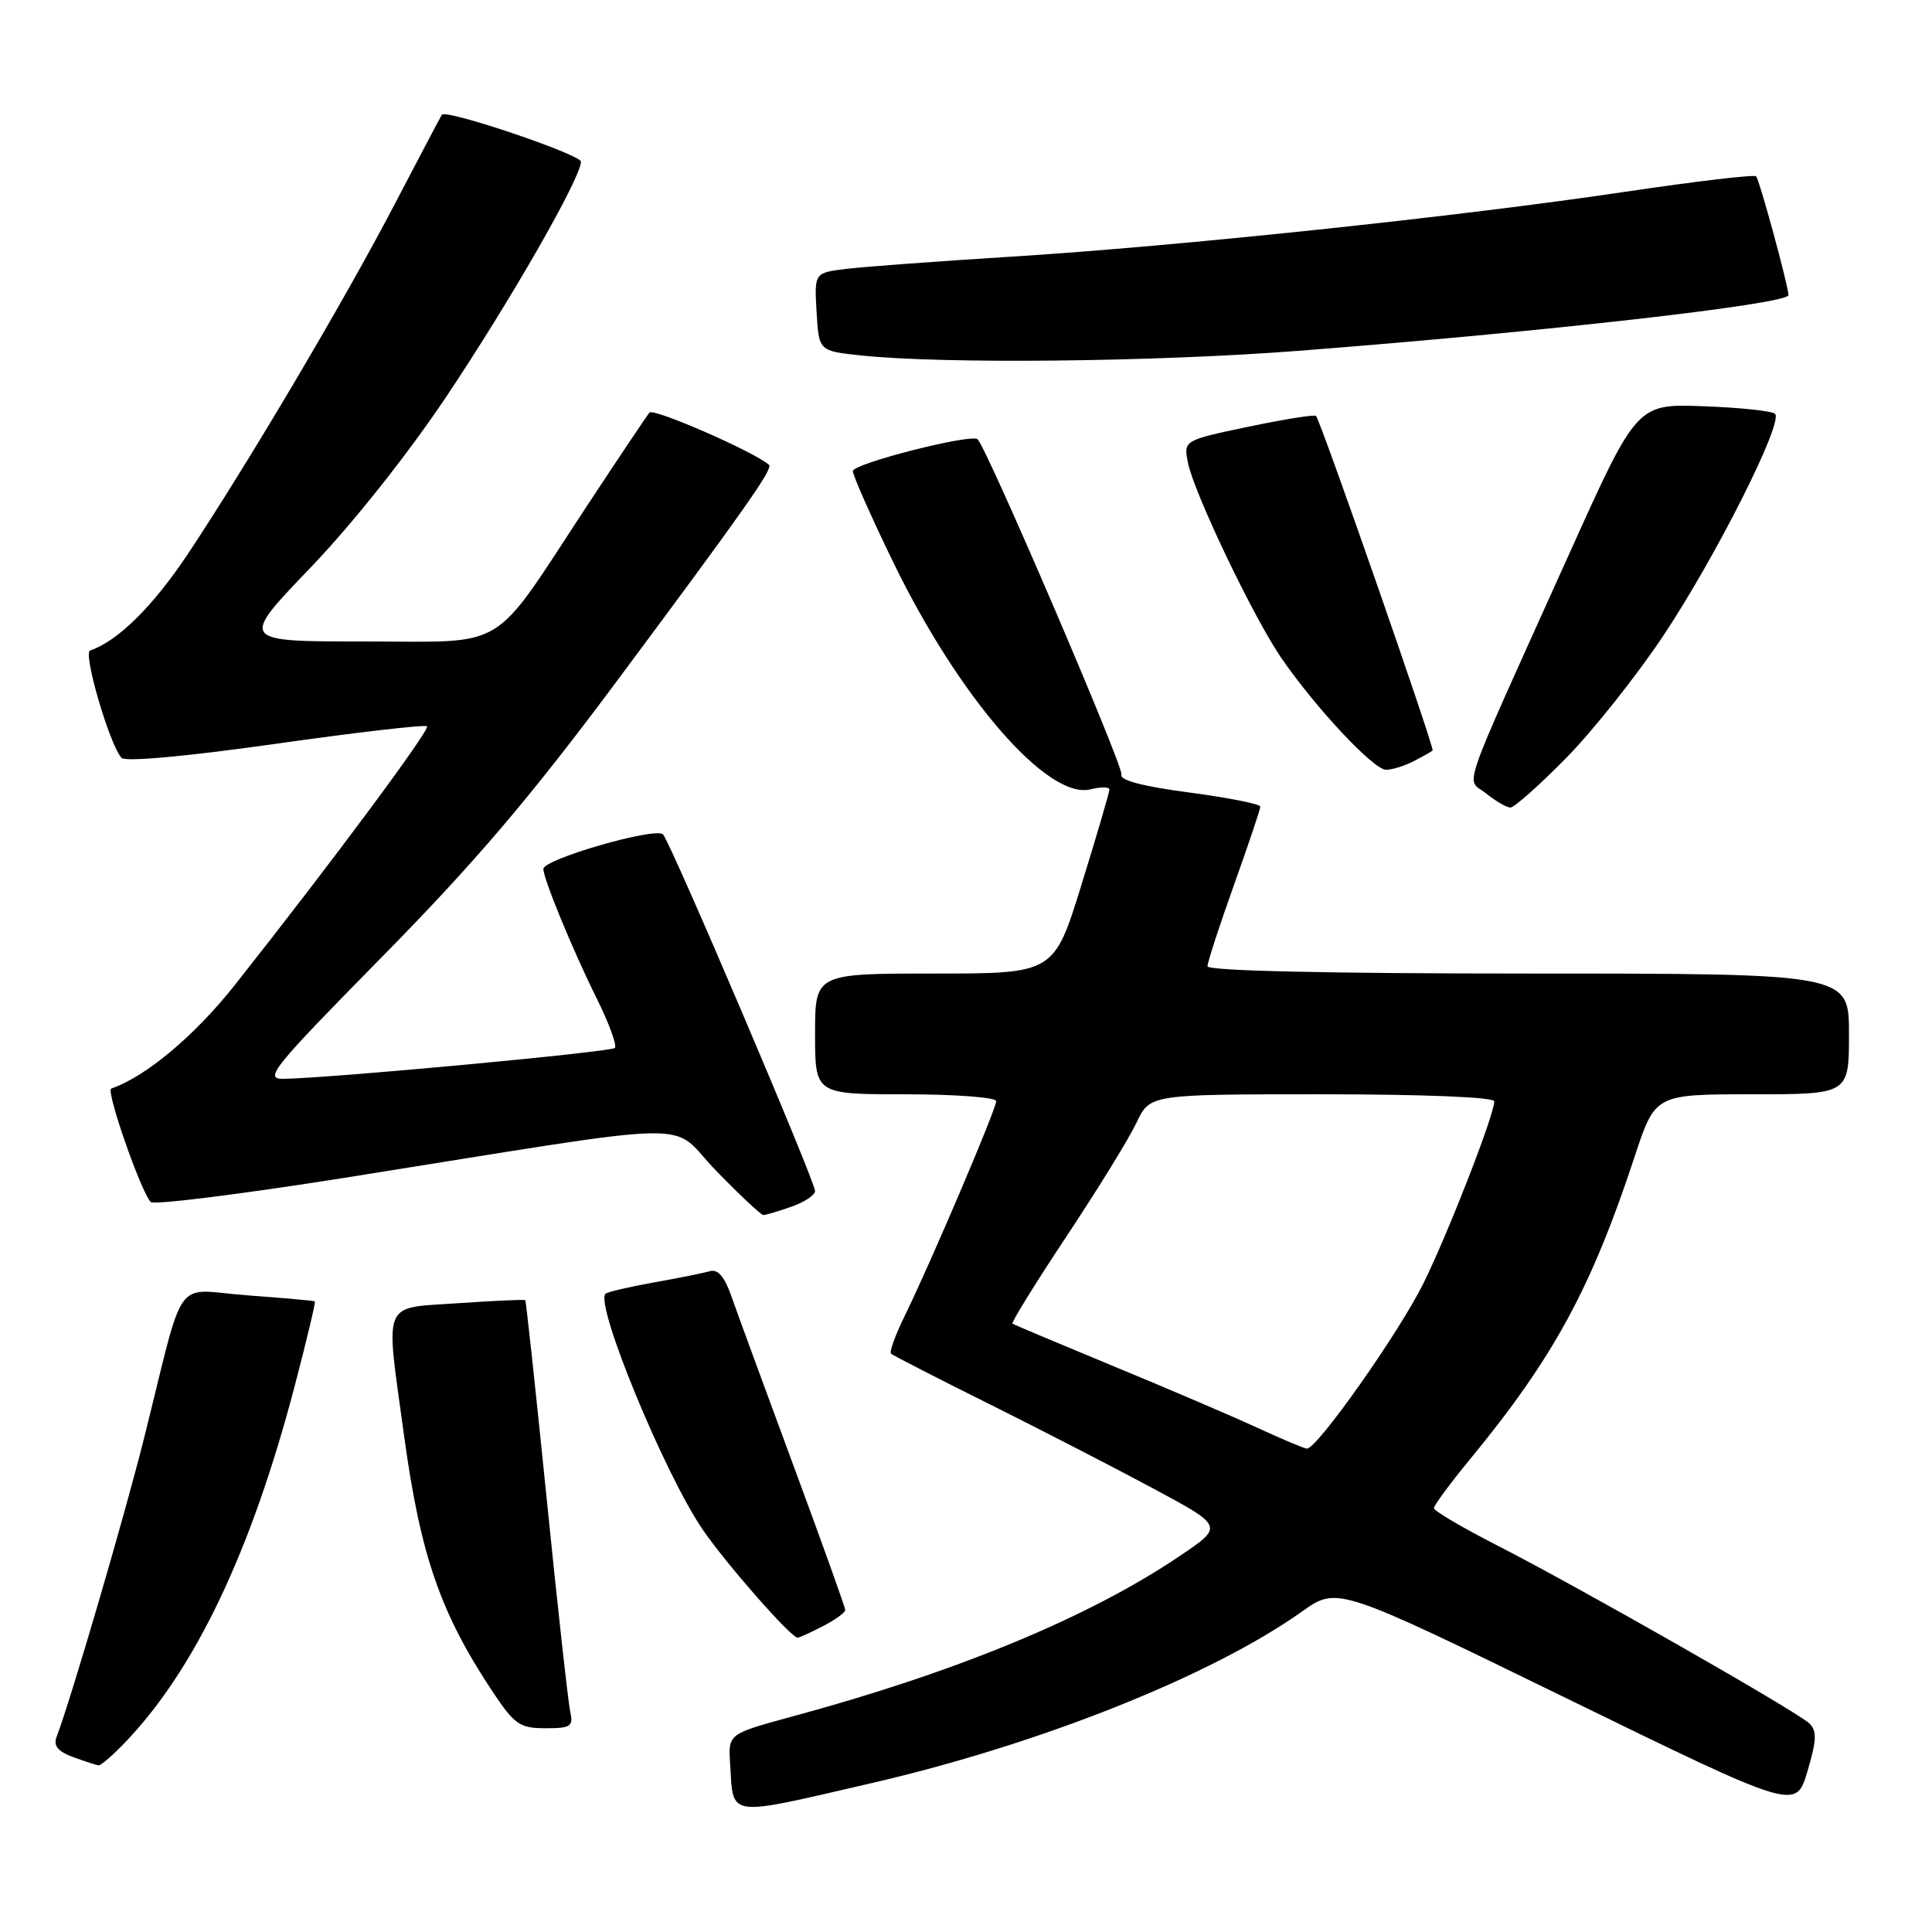 <?xml version="1.0" encoding="UTF-8" standalone="no"?>
<!DOCTYPE svg PUBLIC "-//W3C//DTD SVG 1.1//EN" "http://www.w3.org/Graphics/SVG/1.1/DTD/svg11.dtd" >
<svg xmlns="http://www.w3.org/2000/svg" xmlns:xlink="http://www.w3.org/1999/xlink" version="1.1" viewBox="0 0 256 256">
 <g >
 <path fill="currentColor"
d=" M 115.50 236.27 C 137.81 231.11 160.55 222.05 172.53 213.53 C 177.20 210.21 177.20 210.21 207.58 225.04 C 237.96 239.87 237.96 239.87 239.49 234.73 C 240.71 230.60 240.77 229.35 239.76 228.37 C 238.12 226.79 209.22 210.31 198.41 204.79 C 193.79 202.43 190.01 200.20 190.00 199.84 C 190.00 199.47 192.16 196.55 194.80 193.34 C 205.86 179.90 210.85 170.71 216.60 153.25 C 219.32 145.00 219.32 145.00 232.16 145.00 C 245.00 145.00 245.00 145.00 245.00 137.00 C 245.00 129.00 245.00 129.00 202.50 129.00 C 176.04 129.00 160.00 128.64 160.00 128.04 C 160.00 127.51 161.57 122.68 163.50 117.29 C 165.42 111.91 167.00 107.22 167.00 106.88 C 167.00 106.54 162.76 105.70 157.58 105.01 C 151.33 104.18 148.30 103.38 148.59 102.62 C 148.94 101.71 130.84 59.51 129.54 58.21 C 128.75 57.42 113.00 61.43 113.01 62.42 C 113.01 63.01 115.42 68.45 118.36 74.50 C 127.08 92.46 138.85 106.01 144.49 104.59 C 145.87 104.25 147.00 104.26 147.00 104.62 C 147.00 104.99 145.35 110.62 143.33 117.14 C 139.67 129.00 139.67 129.00 123.83 129.00 C 108.00 129.00 108.00 129.00 108.00 137.00 C 108.00 145.00 108.00 145.00 120.00 145.00 C 126.60 145.00 132.00 145.41 132.00 145.91 C 132.00 146.96 123.37 167.22 119.94 174.23 C 118.66 176.83 117.82 179.14 118.06 179.36 C 118.30 179.59 124.12 182.58 131.00 186.00 C 137.88 189.43 147.70 194.49 152.82 197.24 C 162.15 202.25 162.15 202.25 156.32 206.18 C 144.33 214.28 126.83 221.53 105.00 227.44 C 96.50 229.75 96.50 229.75 96.74 233.62 C 97.21 240.94 95.99 240.77 115.50 236.27 Z  M 16.70 230.75 C 25.91 221.08 33.32 205.47 39.02 183.76 C 40.63 177.63 41.84 172.54 41.72 172.44 C 41.60 172.35 37.58 171.99 32.79 171.64 C 22.80 170.90 24.65 168.33 19.08 190.60 C 16.46 201.05 9.36 225.29 7.49 230.17 C 7.05 231.32 7.68 232.09 9.68 232.82 C 11.23 233.38 12.75 233.88 13.05 233.92 C 13.36 233.96 15.00 232.54 16.70 230.75 Z  M 75.55 226.75 C 75.28 225.51 73.87 212.80 72.43 198.50 C 70.98 184.20 69.71 172.40 69.60 172.28 C 69.49 172.17 65.49 172.35 60.70 172.68 C 50.47 173.40 51.05 171.99 53.54 190.22 C 55.71 206.12 58.37 213.80 65.34 224.25 C 68.18 228.51 68.88 229.00 72.27 229.00 C 75.66 229.00 75.99 228.77 75.55 226.75 Z  M 109.05 215.47 C 110.67 214.64 112.00 213.67 112.00 213.34 C 112.00 213.01 108.90 204.35 105.11 194.12 C 101.32 183.88 97.63 173.81 96.91 171.75 C 96.00 169.15 95.12 168.13 94.05 168.44 C 93.20 168.69 89.84 169.36 86.59 169.94 C 83.34 170.52 80.48 171.19 80.23 171.43 C 78.81 172.86 88.07 195.32 93.12 202.69 C 96.25 207.26 104.81 217.00 105.69 217.00 C 105.91 217.00 107.43 216.31 109.05 215.47 Z  M 104.85 159.90 C 106.58 159.30 108.00 158.36 108.00 157.82 C 108.00 156.52 88.93 111.77 87.86 110.57 C 86.94 109.53 72.00 113.84 72.00 115.14 C 72.00 116.45 75.88 125.88 79.06 132.28 C 80.70 135.58 81.78 138.55 81.47 138.86 C 80.93 139.40 43.96 142.85 37.59 142.95 C 34.92 143.00 36.05 141.60 50.69 126.72 C 62.86 114.36 70.28 105.64 81.60 90.43 C 98.65 67.53 102.46 62.11 101.90 61.60 C 100.06 59.92 86.60 54.03 86.06 54.67 C 85.68 55.13 81.92 60.74 77.70 67.15 C 64.89 86.63 67.58 85.00 48.29 85.00 C 31.75 85.00 31.75 85.00 41.13 75.23 C 46.70 69.43 54.02 60.21 59.19 52.48 C 67.62 39.88 76.95 23.61 76.98 21.43 C 77.00 20.48 59.11 14.44 58.55 15.20 C 58.43 15.36 55.63 20.68 52.33 27.00 C 45.59 39.91 32.85 61.44 24.83 73.50 C 20.24 80.37 15.57 84.98 11.94 86.19 C 10.96 86.51 14.52 98.68 16.10 100.42 C 16.60 100.97 24.75 100.23 36.53 98.56 C 47.30 97.03 56.32 95.99 56.58 96.24 C 57.02 96.69 43.87 114.40 31.13 130.50 C 25.80 137.24 19.33 142.66 14.74 144.24 C 14.00 144.50 18.60 157.72 19.96 159.27 C 20.33 159.69 31.86 158.25 45.57 156.08 C 94.52 148.30 88.37 148.42 94.89 155.13 C 98.03 158.36 100.85 161.00 101.15 161.00 C 101.45 161.00 103.12 160.51 104.85 159.90 Z  M 207.50 100.46 C 211.04 96.87 216.86 89.55 220.42 84.20 C 227.40 73.71 236.35 55.93 235.20 54.83 C 234.82 54.46 230.54 54.00 225.69 53.83 C 216.89 53.50 216.89 53.50 207.88 73.50 C 193.04 106.42 194.24 102.97 196.92 105.14 C 198.19 106.16 199.63 107.00 200.14 107.00 C 200.65 107.00 203.96 104.06 207.50 100.46 Z  M 187.32 100.86 C 188.52 100.24 189.65 99.61 189.83 99.45 C 190.13 99.20 175.07 55.95 174.38 55.12 C 174.21 54.90 170.18 55.55 165.44 56.54 C 156.82 58.35 156.82 58.35 157.41 61.32 C 158.22 65.35 166.11 81.85 169.79 87.20 C 174.35 93.82 182.01 102.00 183.66 102.00 C 184.47 102.00 186.11 101.49 187.32 100.86 Z  M 172.00 46.49 C 204.43 43.99 237.02 40.29 236.98 39.10 C 236.95 37.81 233.13 23.79 232.69 23.36 C 232.44 23.11 224.64 24.03 215.37 25.41 C 193.46 28.68 156.10 32.63 134.00 34.01 C 124.38 34.61 114.57 35.34 112.20 35.62 C 107.90 36.14 107.90 36.14 108.20 41.32 C 108.50 46.50 108.50 46.50 114.00 47.09 C 124.87 48.25 152.87 47.96 172.00 46.49 Z  M 166.50 189.14 C 163.20 187.62 154.65 183.96 147.50 181.01 C 140.35 178.05 134.34 175.52 134.16 175.39 C 133.97 175.25 137.19 170.05 141.32 163.82 C 145.46 157.59 149.63 150.81 150.60 148.75 C 152.37 145.00 152.37 145.00 175.19 145.00 C 188.61 145.00 198.00 145.38 198.00 145.93 C 198.00 147.71 191.93 163.31 188.64 169.99 C 185.42 176.54 174.48 192.05 173.16 191.95 C 172.80 191.93 169.80 190.66 166.50 189.14 Z "/>
</g>
</svg>